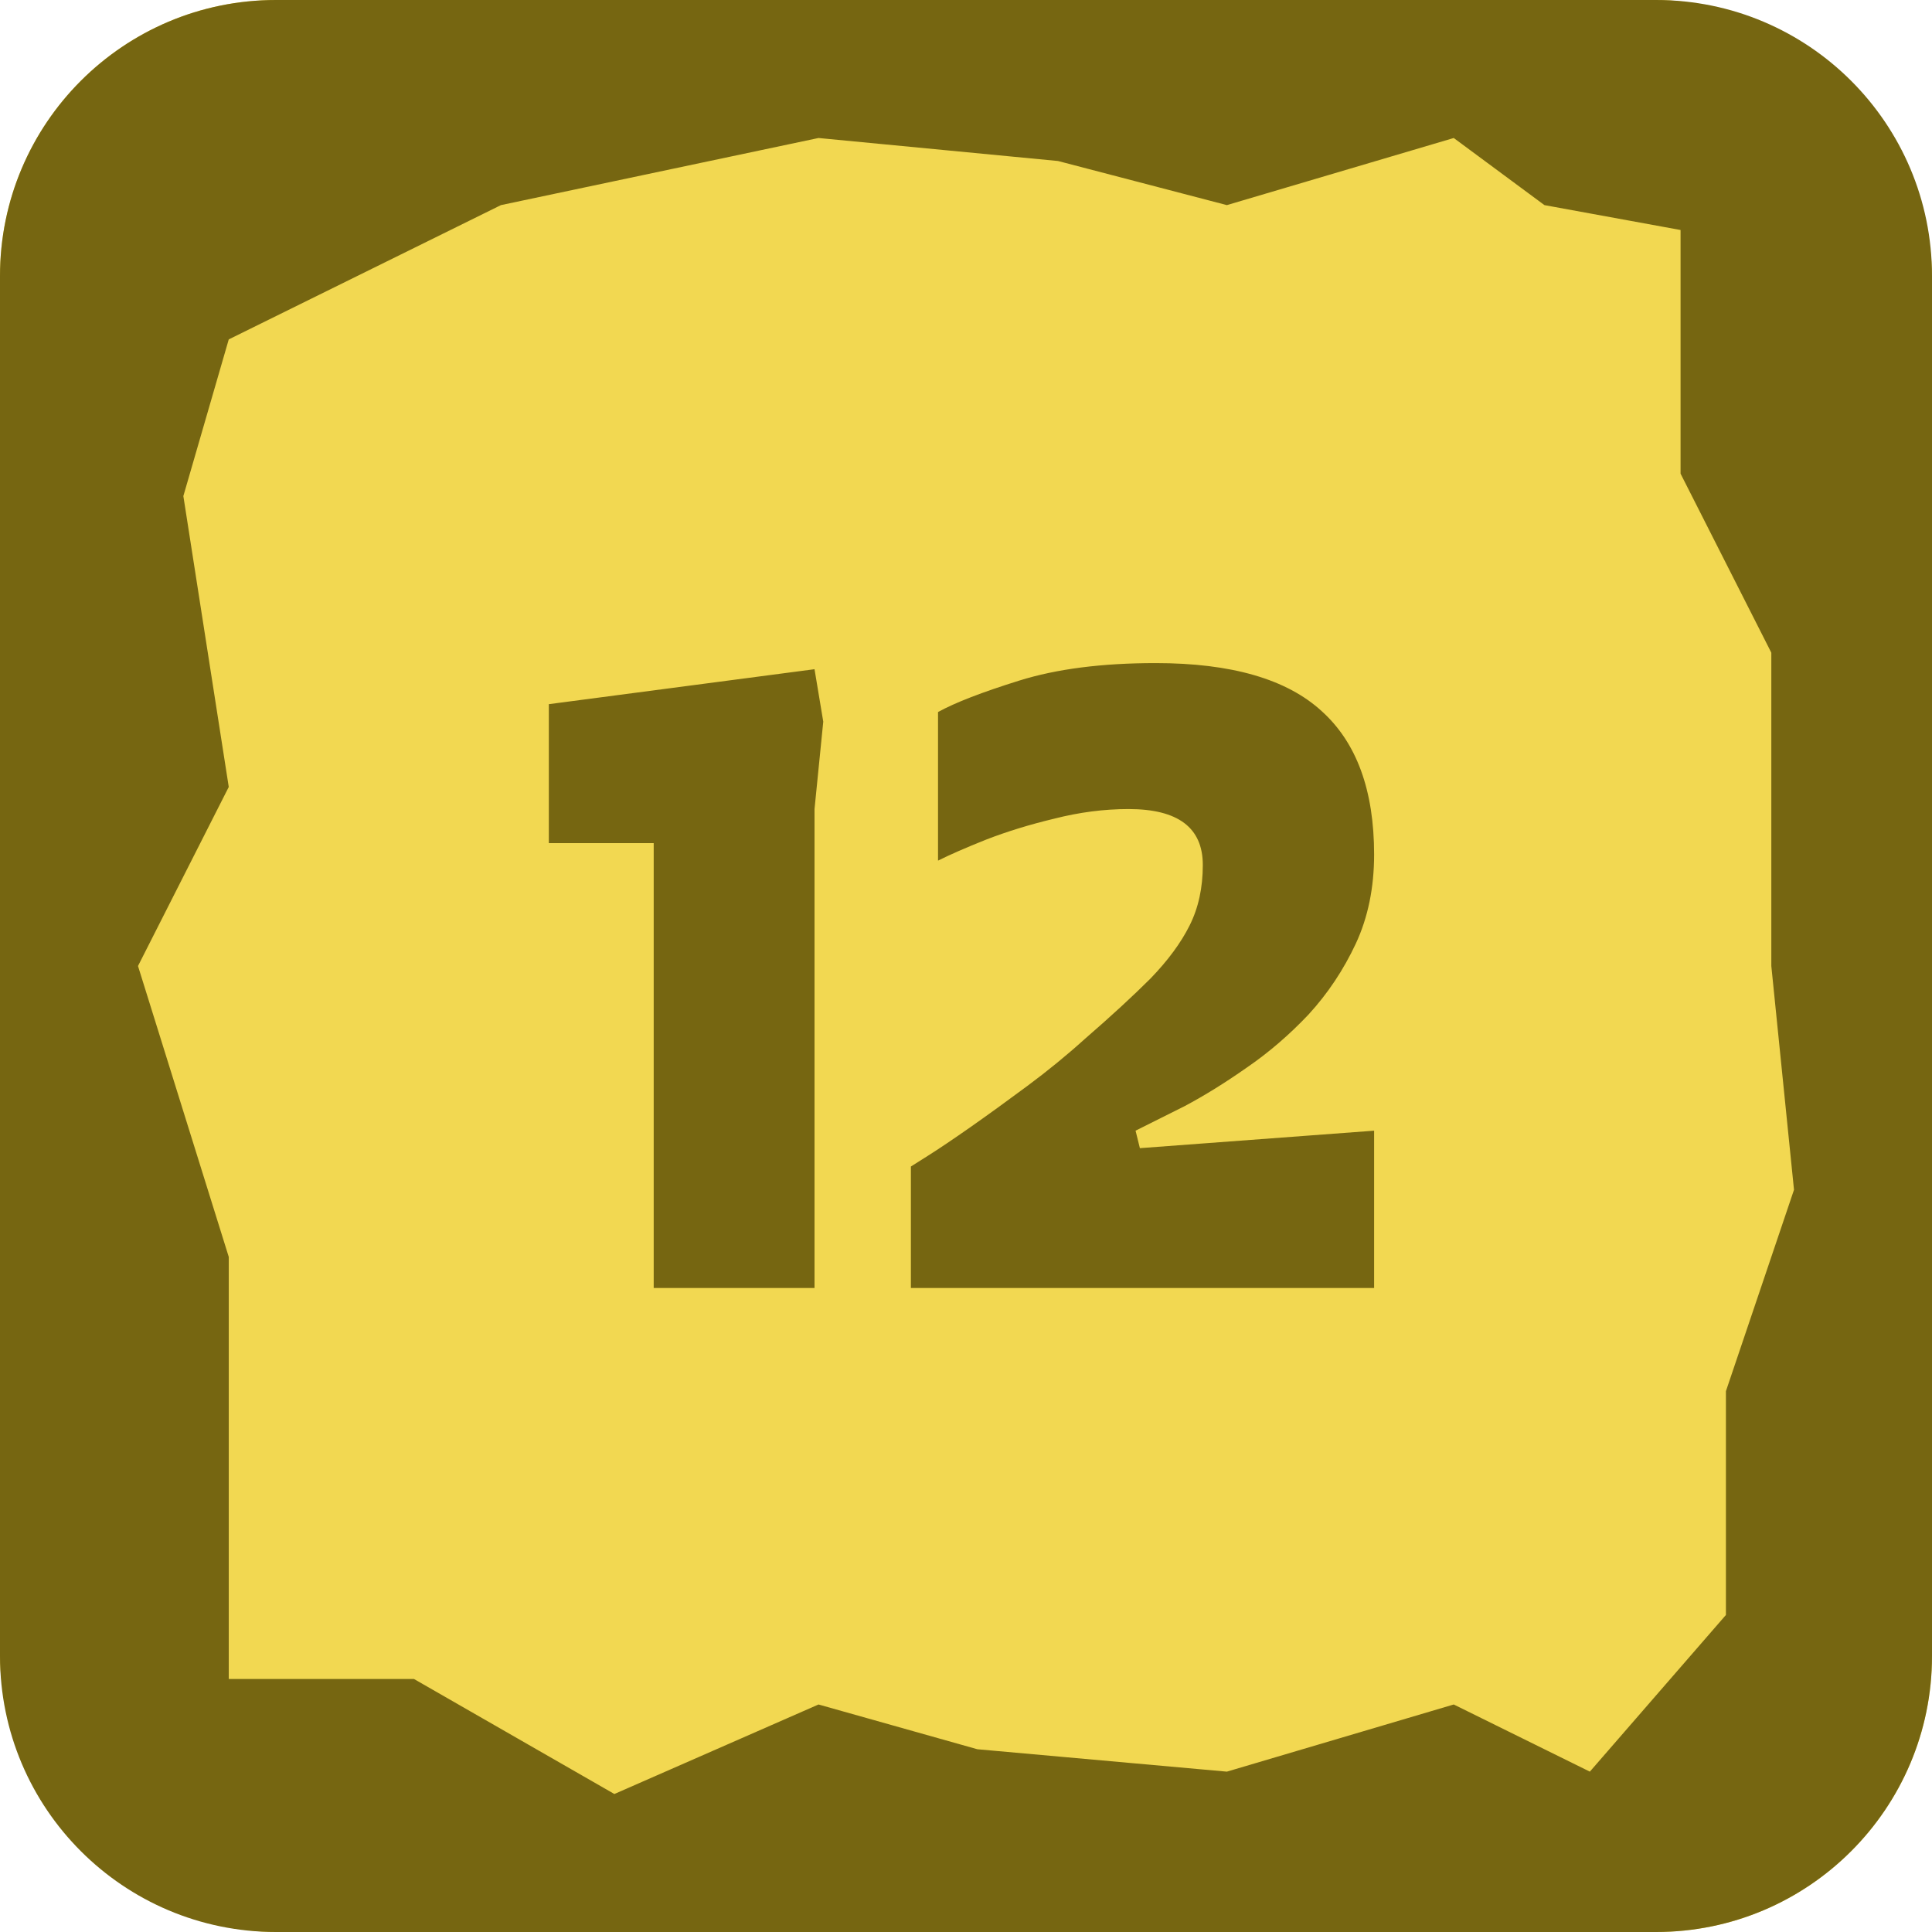 <svg width="42" height="42" viewBox="0 0 42 42" fill="none" xmlns="http://www.w3.org/2000/svg">
<rect width="42" height="42" rx="6" fill="#F2D851"/>
<path fill-rule="evenodd" clip-rule="evenodd" d="M6 0C2.686 0 0 2.686 0 6V36C0 39.314 2.686 42 6 42H36C39.314 42 42 39.314 42 36V6C42 2.686 39.314 0 36 0H6ZM31.603 3L26.671 4.459L23 3.5L17.794 3L10.89 4.459L4.973 7.378L3.986 10.784L4.973 17.108L3 21L4.973 27.324V36.5H9L13.356 39L17.794 37.054L21.247 38.027L26.671 38.514L31.603 37.054L34.562 38.514L37.52 35.108V30.243L39 25.865L38.507 21V14.189L36.534 10.297V5L33.575 4.459L31.603 3Z" fill="#766611"/>
<path d="M14.211 28V18.329H11.931V15.308L17.707 14.548L17.897 15.688L17.707 17.588V28H14.211ZM19.802 28V25.359C19.802 25.359 19.923 25.283 20.163 25.131C20.404 24.979 20.715 24.77 21.095 24.504C21.474 24.238 21.886 23.94 22.329 23.611C22.773 23.282 23.191 22.94 23.584 22.585C24.154 22.091 24.628 21.654 25.009 21.274C25.389 20.881 25.674 20.495 25.863 20.115C26.053 19.735 26.148 19.298 26.148 18.804C26.148 17.993 25.61 17.588 24.534 17.588C24.002 17.588 23.463 17.658 22.919 17.797C22.387 17.924 21.892 18.076 21.436 18.253C20.993 18.43 20.645 18.582 20.392 18.709V15.479C20.759 15.276 21.348 15.048 22.159 14.795C22.969 14.542 23.957 14.415 25.122 14.415C26.769 14.415 27.973 14.763 28.733 15.46C29.492 16.144 29.872 17.183 29.872 18.576C29.872 19.298 29.739 19.944 29.474 20.514C29.207 21.084 28.866 21.597 28.448 22.053C28.029 22.496 27.58 22.883 27.099 23.212C26.63 23.541 26.18 23.82 25.75 24.048C25.319 24.263 24.964 24.441 24.686 24.58L24.78 24.96L29.872 24.58V28H19.802Z" fill="#766611"/>
</svg>
